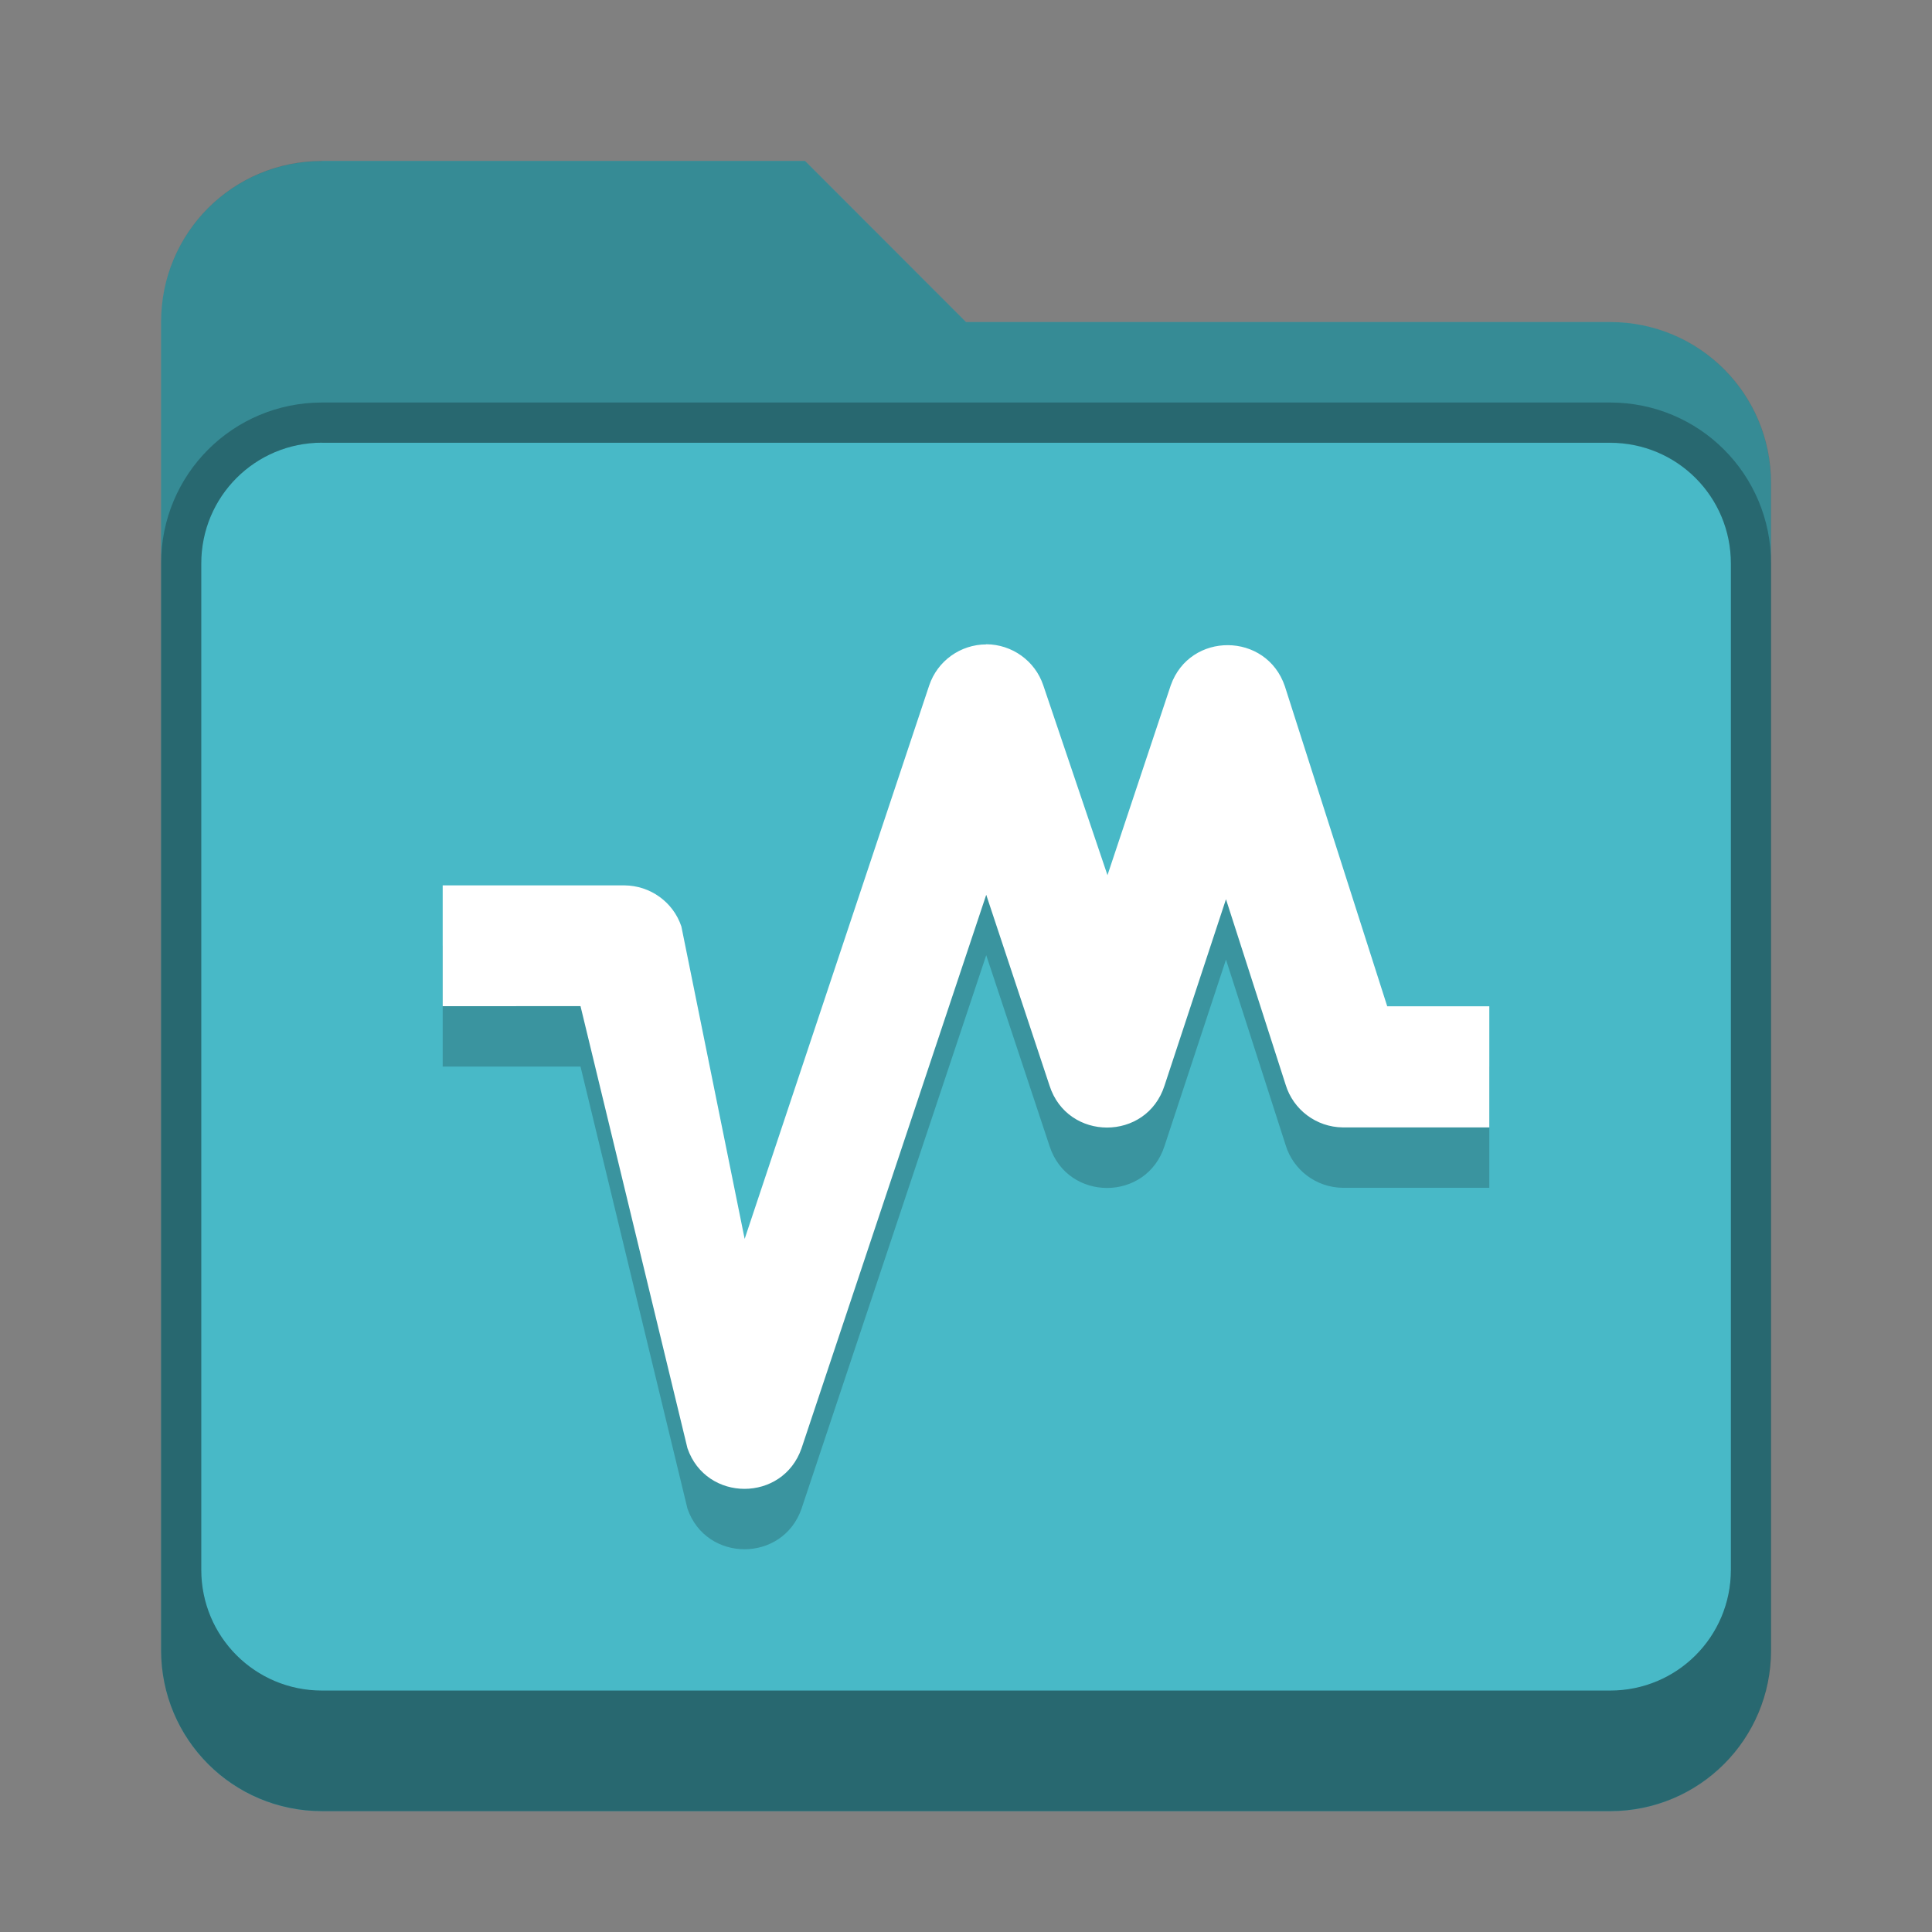 <?xml version="1.0" encoding="UTF-8" standalone="no"?>
<!-- Created with Inkscape (http://www.inkscape.org/) -->

<svg
   width="48"
   height="48"
   viewBox="0 0 12.7 12.7"
   version="1.1"
   id="svg5"
   inkscape:version="1.2 (dc2aedaf03, 2022-05-15)"
   sodipodi:docname="folder-vbox.svg"
   xmlns:inkscape="http://www.inkscape.org/namespaces/inkscape"
   xmlns:sodipodi="http://sodipodi.sourceforge.net/DTD/sodipodi-0.dtd"
   xmlns="http://www.w3.org/2000/svg"
   xmlns:svg="http://www.w3.org/2000/svg">
  <rect x="0" y="0" width="12.7" height="12.7" fill="#808080" stroke="none"/>
  <sodipodi:namedview
     id="namedview7"
     pagecolor="#ffffff"
     bordercolor="#666666"
     borderopacity="1.0"
     inkscape:pageshadow="2"
     inkscape:pageopacity="0.0"
     inkscape:pagecheckerboard="0"
     inkscape:document-units="px"
     showgrid="false"
     units="px"
     height="48px"
     inkscape:zoom="16.708334"
     inkscape:cx="24.1197"
     inkscape:cy="25.975062"
     inkscape:window-width="1846"
     inkscape:window-height="1011"
     inkscape:window-x="0"
     inkscape:window-y="0"
     inkscape:window-maximized="1"
     inkscape:current-layer="svg5"
     inkscape:showpageshadow="2"
     inkscape:deskcolor="#d1d1d1" />
  <defs
     id="defs2" />
  <path
     d="m 2.117,1.058 h 3.175 L 6.35,2.117 h 4.233 c 0.586,0 1.058,0.472 1.058,1.058 v 7.673 c 0,0.586 -0.472,1.058 -1.058,1.058 H 2.117 c -0.586,0 -1.058,-0.472 -1.058,-1.058 V 2.117 c 0,-0.586 0.472,-1.058 1.058,-1.058 z"
     style="vector-effect:none;fill:#48b9c7;fill-opacity:1;stroke:none;stroke-width:0.265;stroke-linecap:round;stroke-linejoin:miter;stroke-miterlimit:4;stroke-dasharray:none;stroke-dashoffset:0;stroke-opacity:0.392"
     id="path2328" />
  <path
     d="m 2.117,2.646 c -0.586,0 -1.058,0.472 -1.058,1.058 v 7.144 c 0,0.586 0.472,1.058 1.058,1.058 h 8.467 c 0.586,0 1.058,-0.472 1.058,-1.058 V 3.704 c 0,-0.586 -0.472,-1.058 -1.058,-1.058 z m 0,0.265 h 8.467 c 0.44,0 0.794,0.354 0.794,0.794 V 10.319 c 0,0.44 -0.354,0.794 -0.794,0.794 H 2.117 c -0.44,0 -0.794,-0.354 -0.794,-0.794 V 3.704 c 0,-0.44 0.354,-0.794 0.794,-0.794 z"
     style="display:inline;vector-effect:none;fill:#000000;fill-opacity:0.25;stroke:none;stroke-width:0.529;stroke-linecap:round;stroke-miterlimit:4;stroke-dasharray:none;stroke-opacity:1;enable-background:new"
     id="path2481" />
  <path
     d="m 2.117,1.058 c -0.586,0 -1.058,0.472 -1.058,1.058 v 8.731 c 0,0.586 0.472,1.058 1.058,1.058 h 8.467 c 0.586,0 1.058,-0.472 1.058,-1.058 V 3.175 c 0,-0.586 -0.472,-1.058 -1.058,-1.058 H 6.35 L 5.292,1.058 Z m 0,1.852 h 8.467 c 0.44,0 0.794,0.354 0.794,0.794 V 10.319 c 0,0.44 -0.354,0.794 -0.794,0.794 H 2.117 c -0.44,0 -0.794,-0.354 -0.794,-0.794 V 3.704 c 0,-0.44 0.354,-0.794 0.794,-0.794 z"
     style="vector-effect:none;fill:#000000;fill-opacity:0.25;stroke:none;stroke-width:0.265;stroke-linecap:round;stroke-linejoin:miter;stroke-miterlimit:4;stroke-dasharray:none;stroke-dashoffset:0;stroke-opacity:0.392"
     id="path2213" />
  <path
     d="m 6.483,4.633 c -0.17,3.93e-4 -0.321,0.109 -0.375,0.27 L 4.895,8.541 4.479,6.487 c -0.054,-0.161 -0.205,-0.269 -0.375,-0.27 H 2.91 v 0.794 l 0.906,-2.49e-5 0.703,2.906 c 0.123,0.356 0.627,0.356 0.75,0 L 6.483,6.279 6.899,7.533 c 0.118,0.368 0.638,0.368 0.756,0 L 8.059,6.308 8.451,7.527 c 0.05,0.165 0.202,0.279 0.375,0.281 H 9.79 V 7.011 H 9.119 L 8.446,4.908 C 8.325,4.551 7.822,4.547 7.696,4.902 L 7.28,6.15 6.858,4.902 c -0.054,-0.161 -0.205,-0.269 -0.375,-0.27 z"
     style="color:#000000;opacity:0.2;fill:#000000;fill-opacity:1;stroke:none;stroke-width:3;stroke-linejoin:round"
     id="path6731"
     sodipodi:nodetypes="cccccccccccccccccccccccc" />
  <path
     style="color:#000000;fill:#ffffff;fill-opacity:1;stroke:none;stroke-width:3;stroke-linejoin:round"
     d="m 6.483,4.236 c -0.17,3.93e-4 -0.321,0.109 -0.375,0.27 L 4.895,8.144 4.479,6.09 c -0.054,-0.161 -0.205,-0.269 -0.375,-0.27 H 2.91 v 0.794 l 0.906,-2.49e-5 0.703,2.906 c 0.123,0.356 0.627,0.356 0.75,0 L 6.483,5.882 6.899,7.136 c 0.118,0.368 0.638,0.368 0.756,0 L 8.059,5.911 8.451,7.13 c 0.05,0.165 0.202,0.279 0.375,0.281 H 9.79 V 6.615 H 9.119 L 8.446,4.511 c -0.121,-0.357 -0.624,-0.361 -0.75,-0.006 L 7.28,5.753 6.858,4.505 c -0.054,-0.161 -0.205,-0.269 -0.375,-0.27 z"
     id="path1493"
     sodipodi:nodetypes="cccccccccccccccccccccccc" />
</svg>

